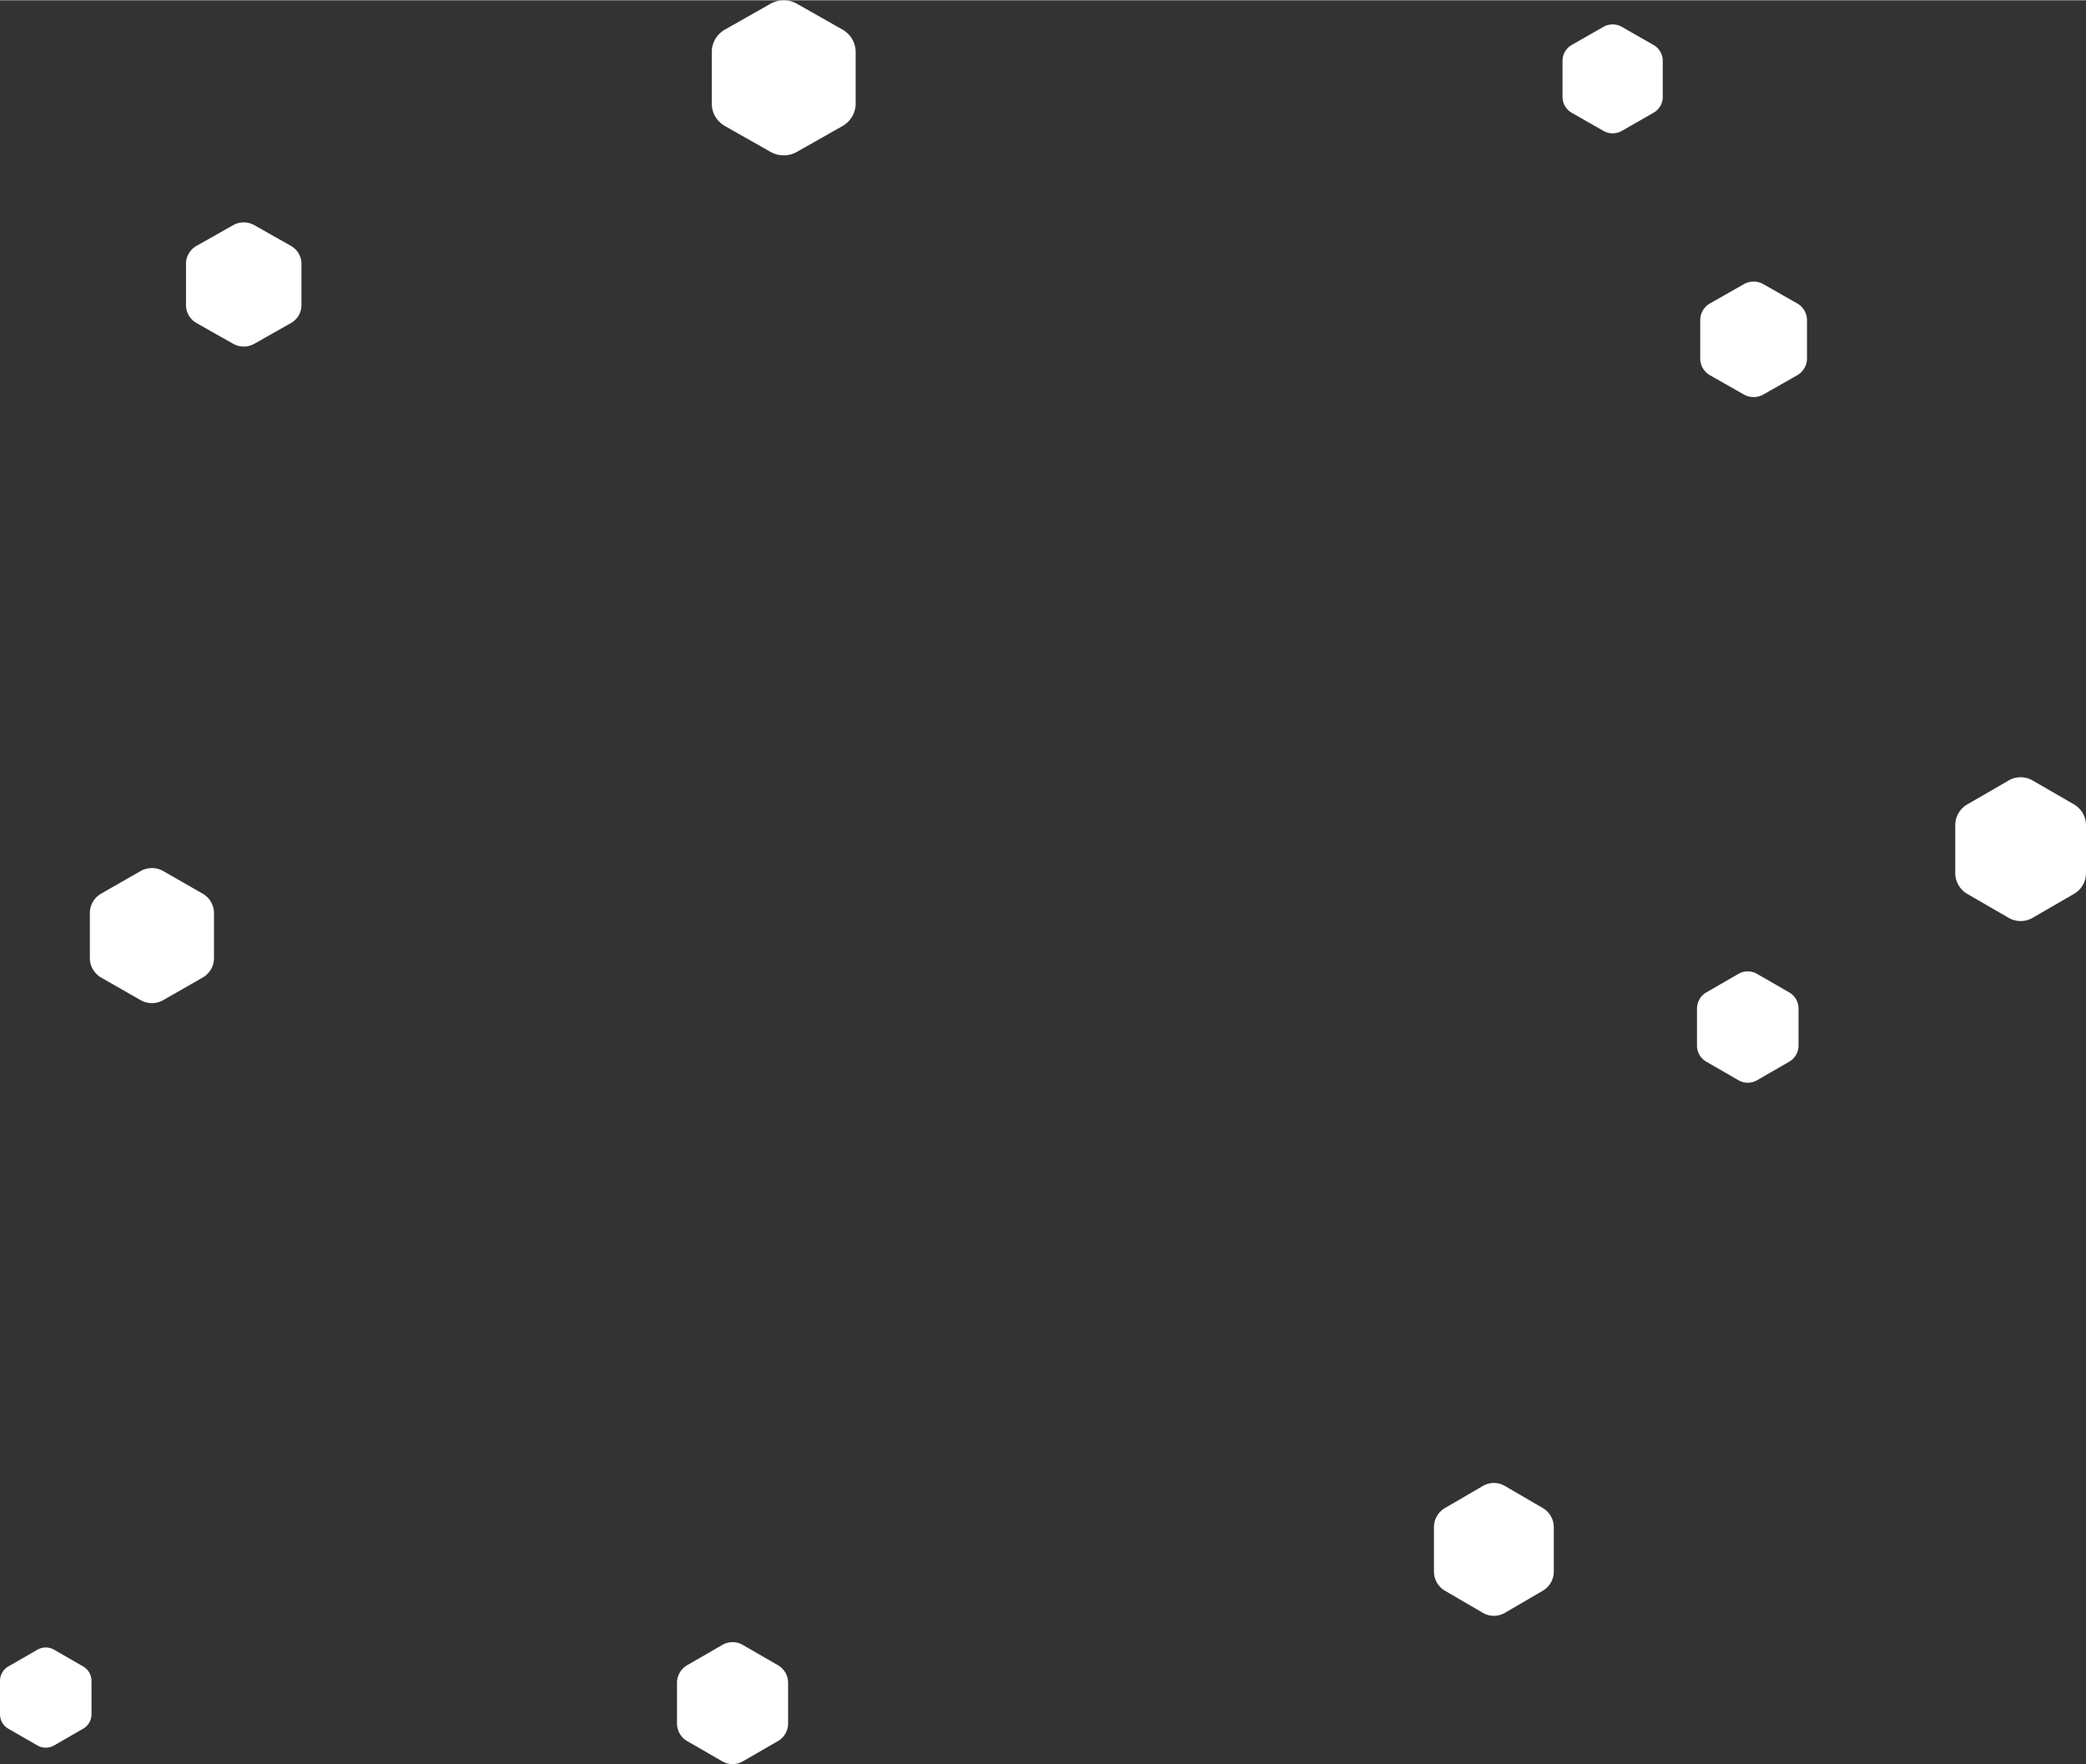 <svg width="1070" height="905" xmlns="http://www.w3.org/2000/svg" xmlns:xlink="http://www.w3.org/1999/xlink" xmlns:svgjs="http://svgjs.com/svgjs" viewBox="0 0.141 1070.001 904.719" fill="#fff"><rect x="0" y="0.141" width="1070.001" height="904.719" fill="#333333" stroke="none"/><svg xmlns="http://www.w3.org/2000/svg" width="1070" height="905" viewBox="1.156 1.828 1068.01 903.036"><path paint-order="stroke fill markers" fill-rule="evenodd" d="M376.218 842.418c1.826 0 3.627.483 5.209 1.396l18.025 10.404a10.443 10.443 0 0 1 5.209 9.019v20.808c0 3.71-1.996 7.165-5.209 9.02l-18.025 10.404a10.434 10.434 0 0 1-5.21 1.395c-1.825 0-3.626-.482-5.208-1.395l-18.025-10.404a10.442 10.442 0 0 1-5.209-9.02v-20.808c0-3.709 1.996-7.165 5.21-9.02l18.024-10.403a10.436 10.436 0 0 1 5.209-1.396zm-351.64 2.727c1.504 0 2.988.396 4.29 1.146l14.843 8.546a8.574 8.574 0 0 1 4.29 7.408v17.093a8.573 8.573 0 0 1-4.29 7.408l-14.844 8.547a8.607 8.607 0 0 1-8.578 0l-14.843-8.547a8.572 8.572 0 0 1-4.29-7.408v-17.093a8.573 8.573 0 0 1 4.29-7.408l14.843-8.546a8.606 8.606 0 0 1 4.29-1.146zm741.427-84.234c1.97 0 3.913.526 5.619 1.52l19.443 11.334c3.465 2.02 5.618 5.785 5.618 9.825v22.667c0 4.04-2.153 7.806-5.618 9.825l-19.443 11.334a11.168 11.168 0 0 1-5.62 1.52c-1.969 0-3.911-.525-5.618-1.52l-19.442-11.334c-3.466-2.02-5.619-5.784-5.619-9.825V783.59c0-4.04 2.153-7.805 5.619-9.825l19.442-11.334a11.173 11.173 0 0 1 5.619-1.52zM78.938 446.116c2.04 0 4.054.534 5.82 1.545L104.9 459.18c3.59 2.053 5.82 5.88 5.82 9.986v23.039c0 4.106-2.23 7.933-5.82 9.985l-20.142 11.52a11.736 11.736 0 0 1-11.64 0l-20.143-11.52c-3.59-2.052-5.82-5.879-5.82-9.985v-23.04c0-4.105 2.23-7.932 5.82-9.985l20.143-11.52a11.743 11.743 0 0 1 5.82-1.544zm817.056 52.89c1.669 0 3.315.44 4.76 1.273l16.473 9.497a9.53 9.53 0 0 1 4.76 8.234v18.995a9.53 9.53 0 0 1-4.76 8.233l-16.473 9.498a9.54 9.54 0 0 1-9.52 0l-16.472-9.498a9.53 9.53 0 0 1-4.76-8.233V518.01a9.53 9.53 0 0 1 4.76-8.234l16.472-9.497a9.546 9.546 0 0 1 4.76-1.274zm139.707-99.393c2.148 0 4.268.569 6.128 1.645l21.21 12.267a12.317 12.317 0 0 1 6.128 10.634v24.533c0 4.373-2.348 8.447-6.129 10.633l-21.209 12.267a12.258 12.258 0 0 1-6.128 1.646c-2.149 0-4.268-.57-6.129-1.646l-21.209-12.267a12.315 12.315 0 0 1-6.129-10.633v-24.533c0-4.373 2.349-8.448 6.13-10.634l21.208-12.267a12.254 12.254 0 0 1 6.129-1.645zm-909.76-284.07c1.899 0 3.771.491 5.415 1.42l18.733 10.592c3.339 1.888 5.414 5.406 5.414 9.182v21.183c0 3.776-2.075 7.294-5.414 9.181l-18.733 10.592a11.018 11.018 0 0 1-10.828 0l-18.733-10.592c-3.339-1.887-5.413-5.405-5.413-9.181v-21.183c0-3.776 2.074-7.294 5.413-9.182l18.733-10.592a11.02 11.02 0 0 1 5.414-1.42zm773.043 30.311c1.754 0 3.485.457 5.004 1.321l17.318 9.851c3.086 1.756 5.004 5.028 5.004 8.54v19.702c0 3.512-1.918 6.784-5.004 8.54l-17.318 9.85a10.136 10.136 0 0 1-10.008 0l-17.318-9.85c-3.087-1.756-5.004-5.028-5.004-8.54v-19.702c0-3.512 1.917-6.784 5.004-8.54l17.318-9.85a10.135 10.135 0 0 1 5.004-1.322zM402.409 1.828c2.365 0 4.699.613 6.746 1.773L432.5 16.83c4.16 2.358 6.746 6.751 6.746 11.467V54.75c0 4.716-2.586 9.11-6.746 11.467l-23.344 13.228a13.708 13.708 0 0 1-13.491 0L372.32 66.218c-4.16-2.357-6.745-6.751-6.745-11.467V28.296c0-4.716 2.584-9.11 6.745-11.467L395.664 3.6a13.705 13.705 0 0 1 6.745-1.773zM826.81 14.182c1.648 0 3.273.431 4.7 1.246l16.26 9.291c2.899 1.656 4.7 4.742 4.7 8.054v18.581c0 3.313-1.801 6.399-4.7 8.055l-16.26 9.29a9.484 9.484 0 0 1-9.399 0l-16.26-9.29c-2.899-1.656-4.7-4.742-4.7-8.055v-18.58c0-3.313 1.801-6.4 4.7-8.055l16.26-9.29a9.486 9.486 0 0 1 4.7-1.247z"/></svg></svg>